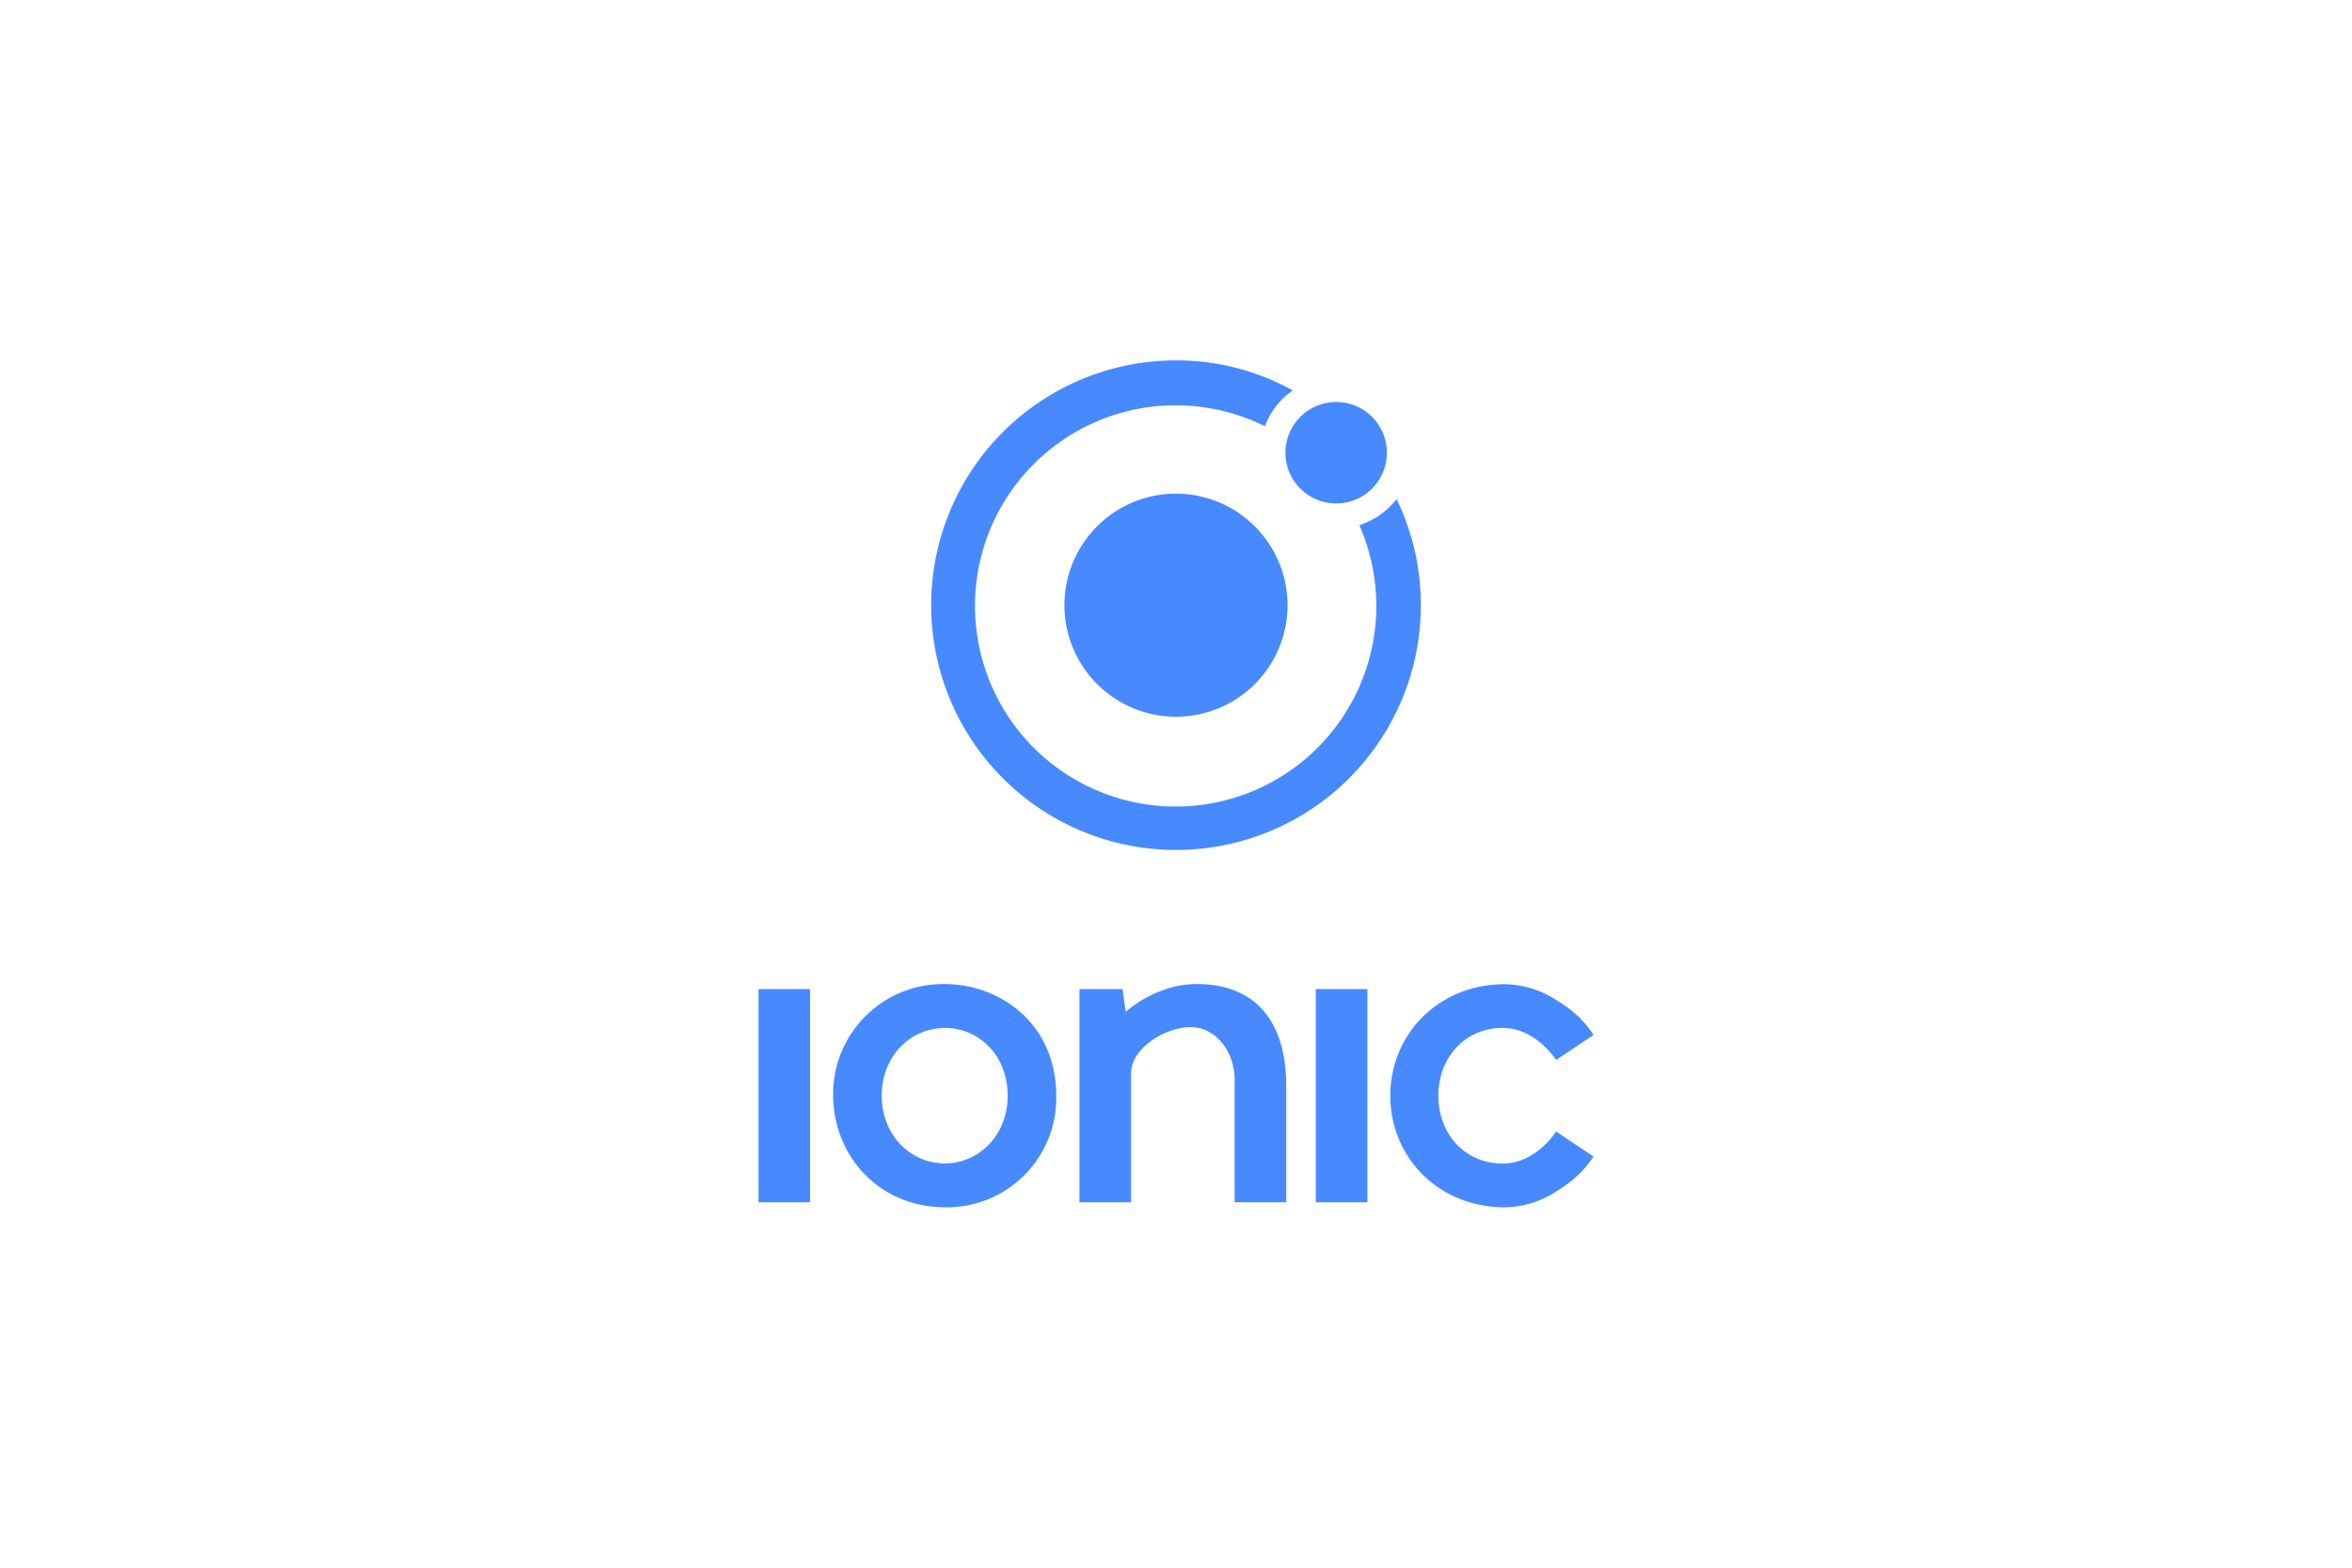 <svg id="Ebene_1" data-name="Ebene 1" xmlns="http://www.w3.org/2000/svg" viewBox="0 0 600 400"><defs><style>.cls-1{fill:#478aff}</style></defs><path class="cls-1" d="M300 125.954a28.46 28.46 0 1 0 28.46 28.46 28.51 28.51 0 0 0-28.46-28.46z"/><circle class="cls-1" cx="340.858" cy="115.516" r="12.952"/><path class="cls-1" d="M356.834 128.553l-.554-1.193-.852.98a19.161 19.161 0 0 1-7.839 5.368l-.81.298.341.81a51.188 51.188 0 1 1-25.264-26.457l.81.383.34-.81a19.217 19.217 0 0 1 5.752-7.54l1.023-.81-1.15-.596a60.939 60.939 0 0 0-28.63-7.03 62.458 62.458 0 1 0 62.458 62.458 61.59 61.59 0 0 0-5.625-25.861zM193.489 252.361h13.165v54.406h-13.165zm142.171 0h13.165v54.406H335.66zm-30.42-1.278c-9.245 0-16.403 5.58-18.064 7.115l-.81-5.837h-10.991v54.405h13.164v-32.933c0-6.433 8.777-11.759 15.21-11.759 6.306 0 11.205 6.135 11.205 13.463v31.23h13.165v-29.951c-.043-14.23-6.22-25.733-22.879-25.733zm78.137 45.799c-9.884 0-16.446-7.754-16.446-17.297s6.562-17.297 16.446-17.297c8.435 0 13.59 8.18 13.59 8.18l9.544-6.391c-2.77-4.26-5.922-6.817-10.31-9.416a24.436 24.436 0 0 0-12.398-3.536c-16.488 0-29.056 12.355-29.141 28.46.085 16.105 12.653 28.46 29.14 28.46a24.436 24.436 0 0 0 12.399-3.536c4.345-2.642 7.54-5.198 10.31-9.416l-9.544-6.39s-5.112 8.18-13.59 8.18z"/><path id="path3000" class="cls-1" d="M241.036 251.083a28.068 28.068 0 0 0-28.503 28.246c0 15.423 11.546 28.716 28.673 28.716a27.884 27.884 0 0 0 28.247-28.375c0-18.874-14.784-28.587-28.417-28.587zm.127 11.205c8.18 0 15.892 6.646 15.892 17.297 0 10.438-7.712 17.255-15.934 17.255-9.032 0-16.19-7.286-16.19-17.34.042-9.842 7.072-17.213 16.232-17.213z"/></svg>